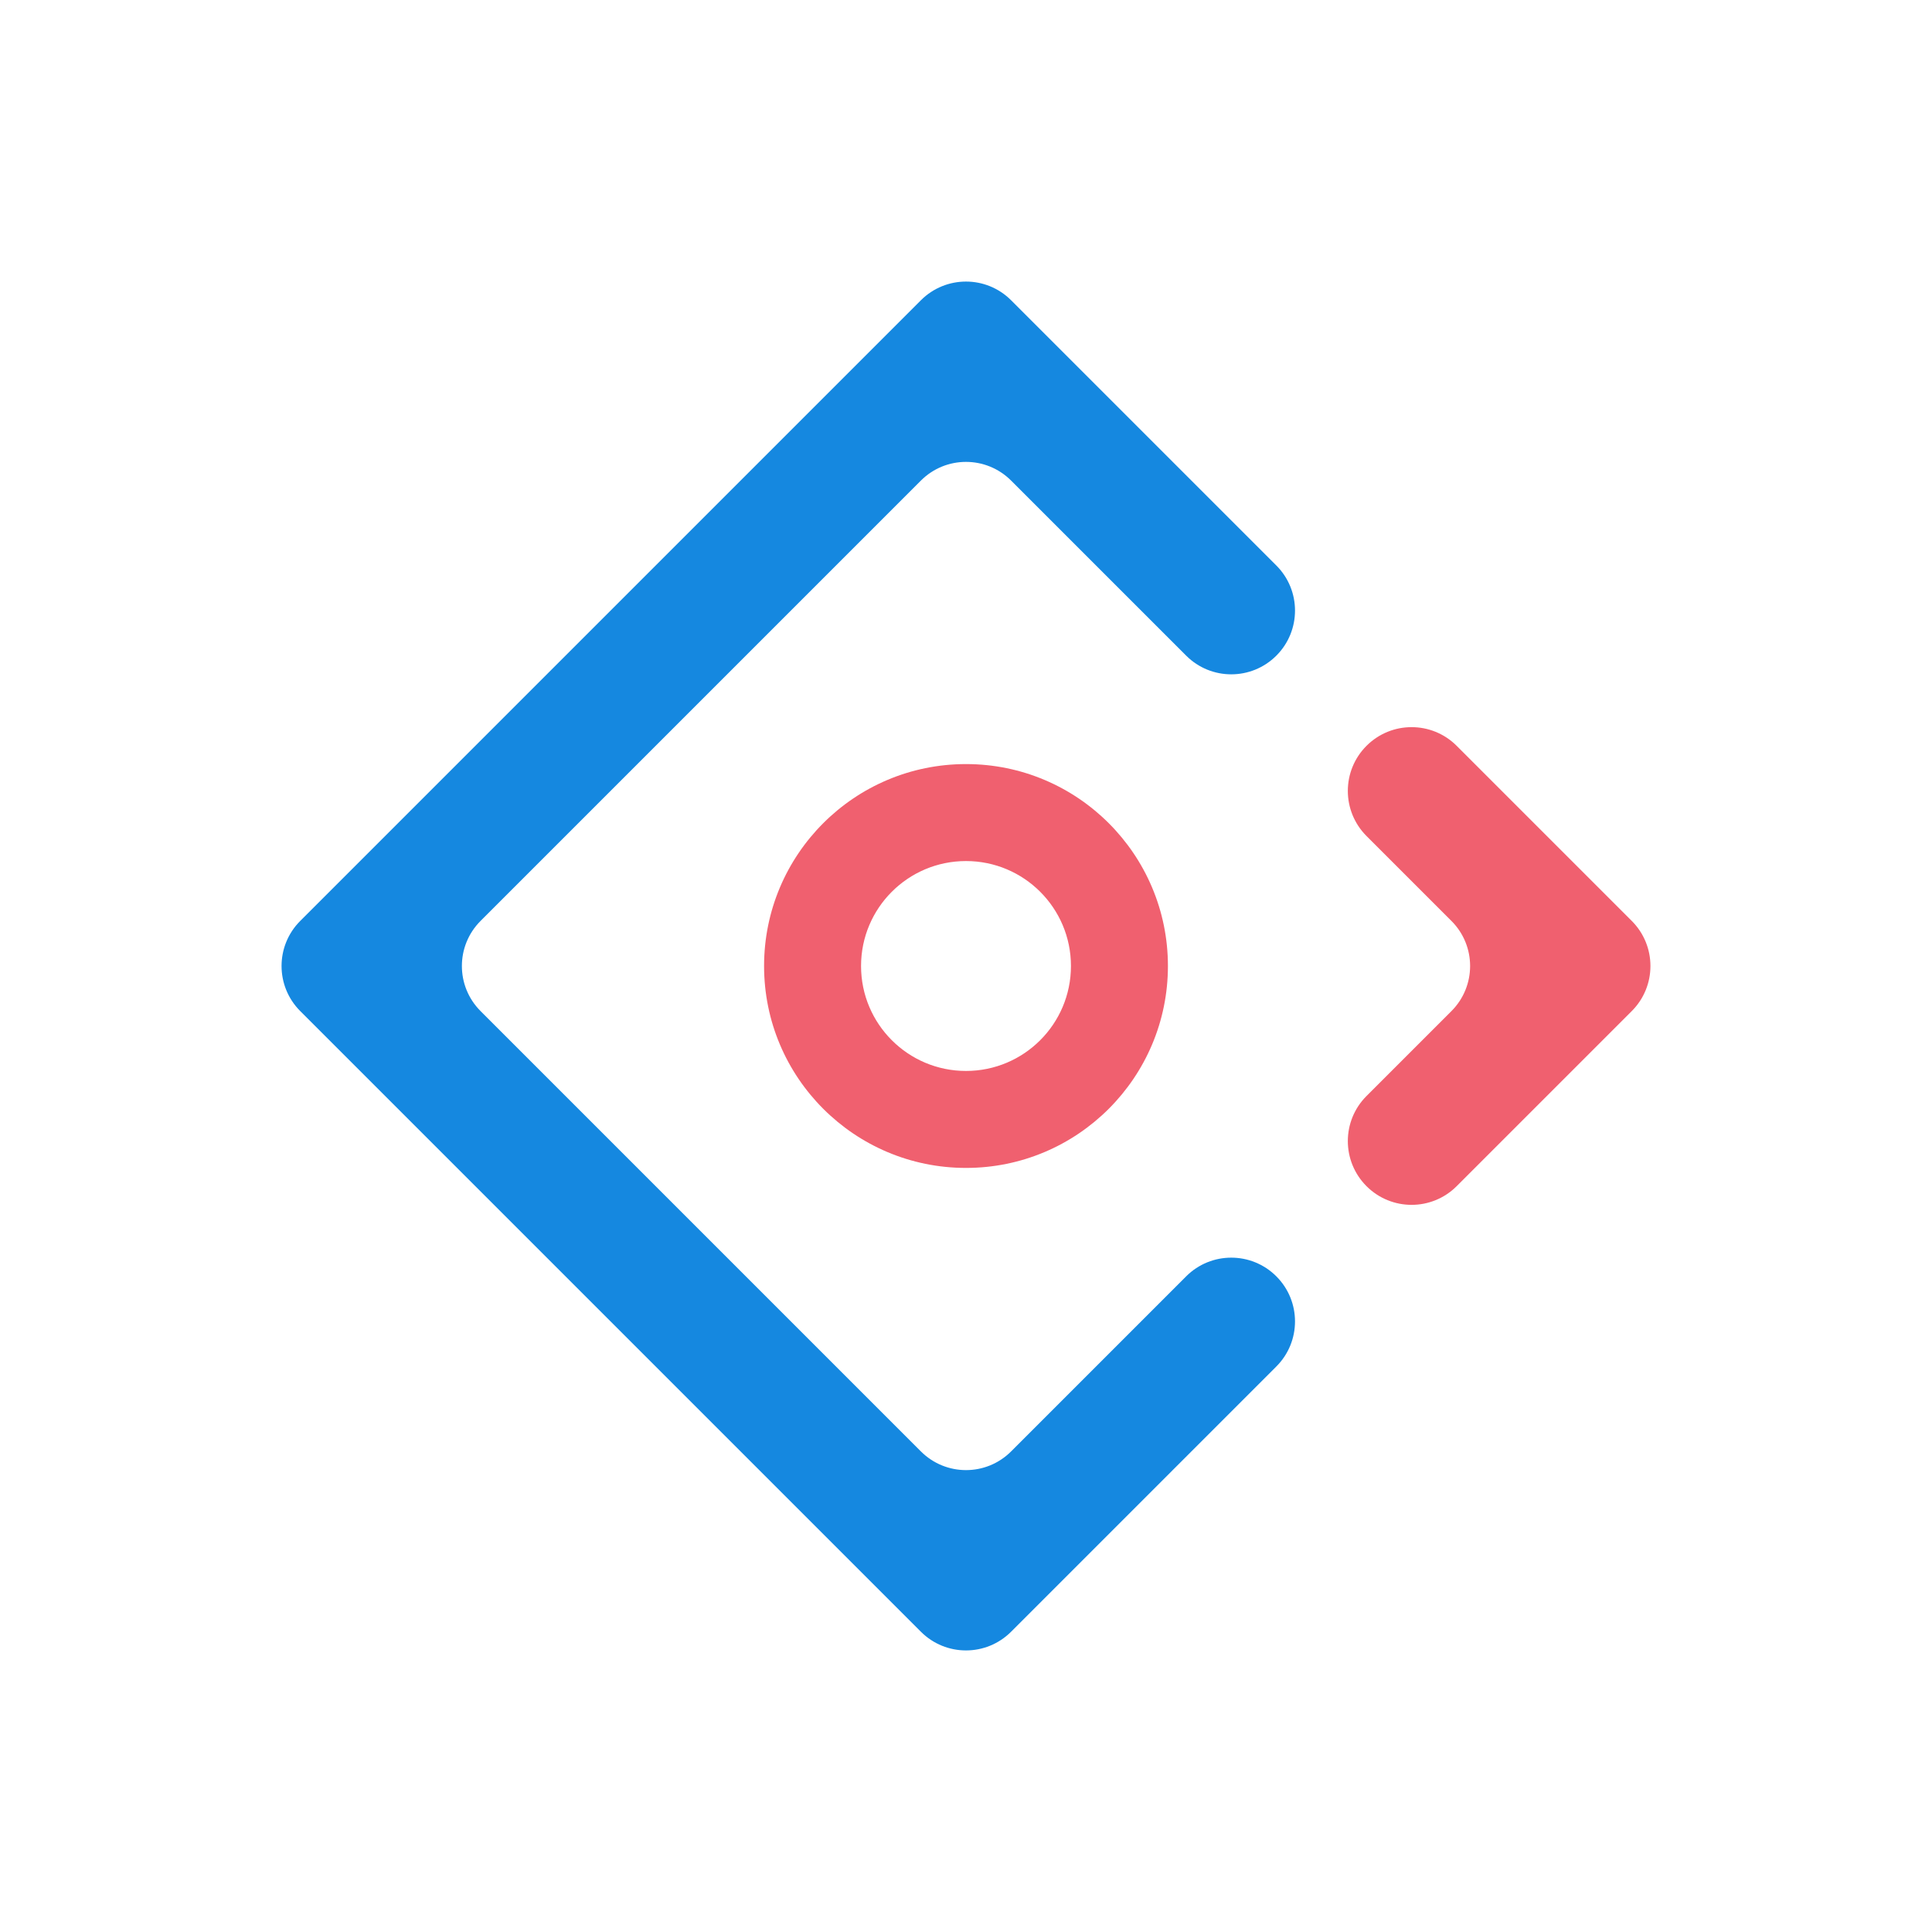 <?xml version="1.0" encoding="utf-8"?>
<!-- Generator: Adobe Illustrator 18.1.1, SVG Export Plug-In . SVG Version: 6.00 Build 0)  -->
<!DOCTYPE svg PUBLIC "-//W3C//DTD SVG 1.1//EN" "http://www.w3.org/Graphics/SVG/1.1/DTD/svg11.dtd">
<svg version="1.1" id="图层_1" xmlns="http://www.w3.org/2000/svg" xmlns:xlink="http://www.w3.org/1999/xlink" x="0px" y="0px"
	 viewBox="0 0 141.73 141.73" enable-background="new 0 0 141.73 141.73" xml:space="preserve">
<g>
	<path fill="#1588E0" d="M74.172,22.025l19.459,19.459c1.827,1.827,1.827,4.788,0,6.614l0,0
		c-1.827,1.827-4.788,1.827-6.614,0L74.172,35.254c-1.827-1.827-4.788-1.827-6.614,0L35.254,67.558
		c-1.827,1.827-1.827,4.788,0,6.614l32.304,32.304c1.827,1.827,4.788,1.827,6.614,0l12.845-12.845c1.827-1.827,4.788-1.827,6.614,0
		l0,0c1.827,1.827,1.827,4.788,0,6.614l-19.459,19.459c-1.827,1.827-4.788,1.827-6.614,0L22.025,74.172
		c-1.827-1.827-1.827-4.788,0-6.614l45.532-45.532C69.384,20.199,72.346,20.199,74.172,22.025z"/>
	
	<path fill="#F0606F" d="M100.246,54.713L100.246,54.713c1.827-1.827,4.788-1.827,6.614,0l12.845,12.845
		c1.827,1.827,1.827,4.788,0,6.614L106.86,87.017c-1.827,1.827-4.788,1.827-6.614,0h0c-1.827-1.827-1.827-4.788,0-6.614l6.23-6.23
		c1.827-1.827,1.827-4.788,0-6.614l-6.23-6.23C98.419,59.501,98.419,56.54,100.246,54.713z"/>
</g>
<path fill="#F0606F" d="M70.865,85.678c8.181,0,14.813-6.632,14.813-14.813c0-8.181-6.632-14.813-14.813-14.813
	c-8.181,0-14.813,6.632-14.813,14.813C56.052,79.046,62.684,85.678,70.865,85.678z M70.865,78.564c-4.252,0-7.699-3.447-7.699-7.699
	c0-4.252,3.447-7.699,7.699-7.699s7.699,3.447,7.699,7.699C78.564,75.117,75.117,78.564,70.865,78.564z"/>
</svg>
